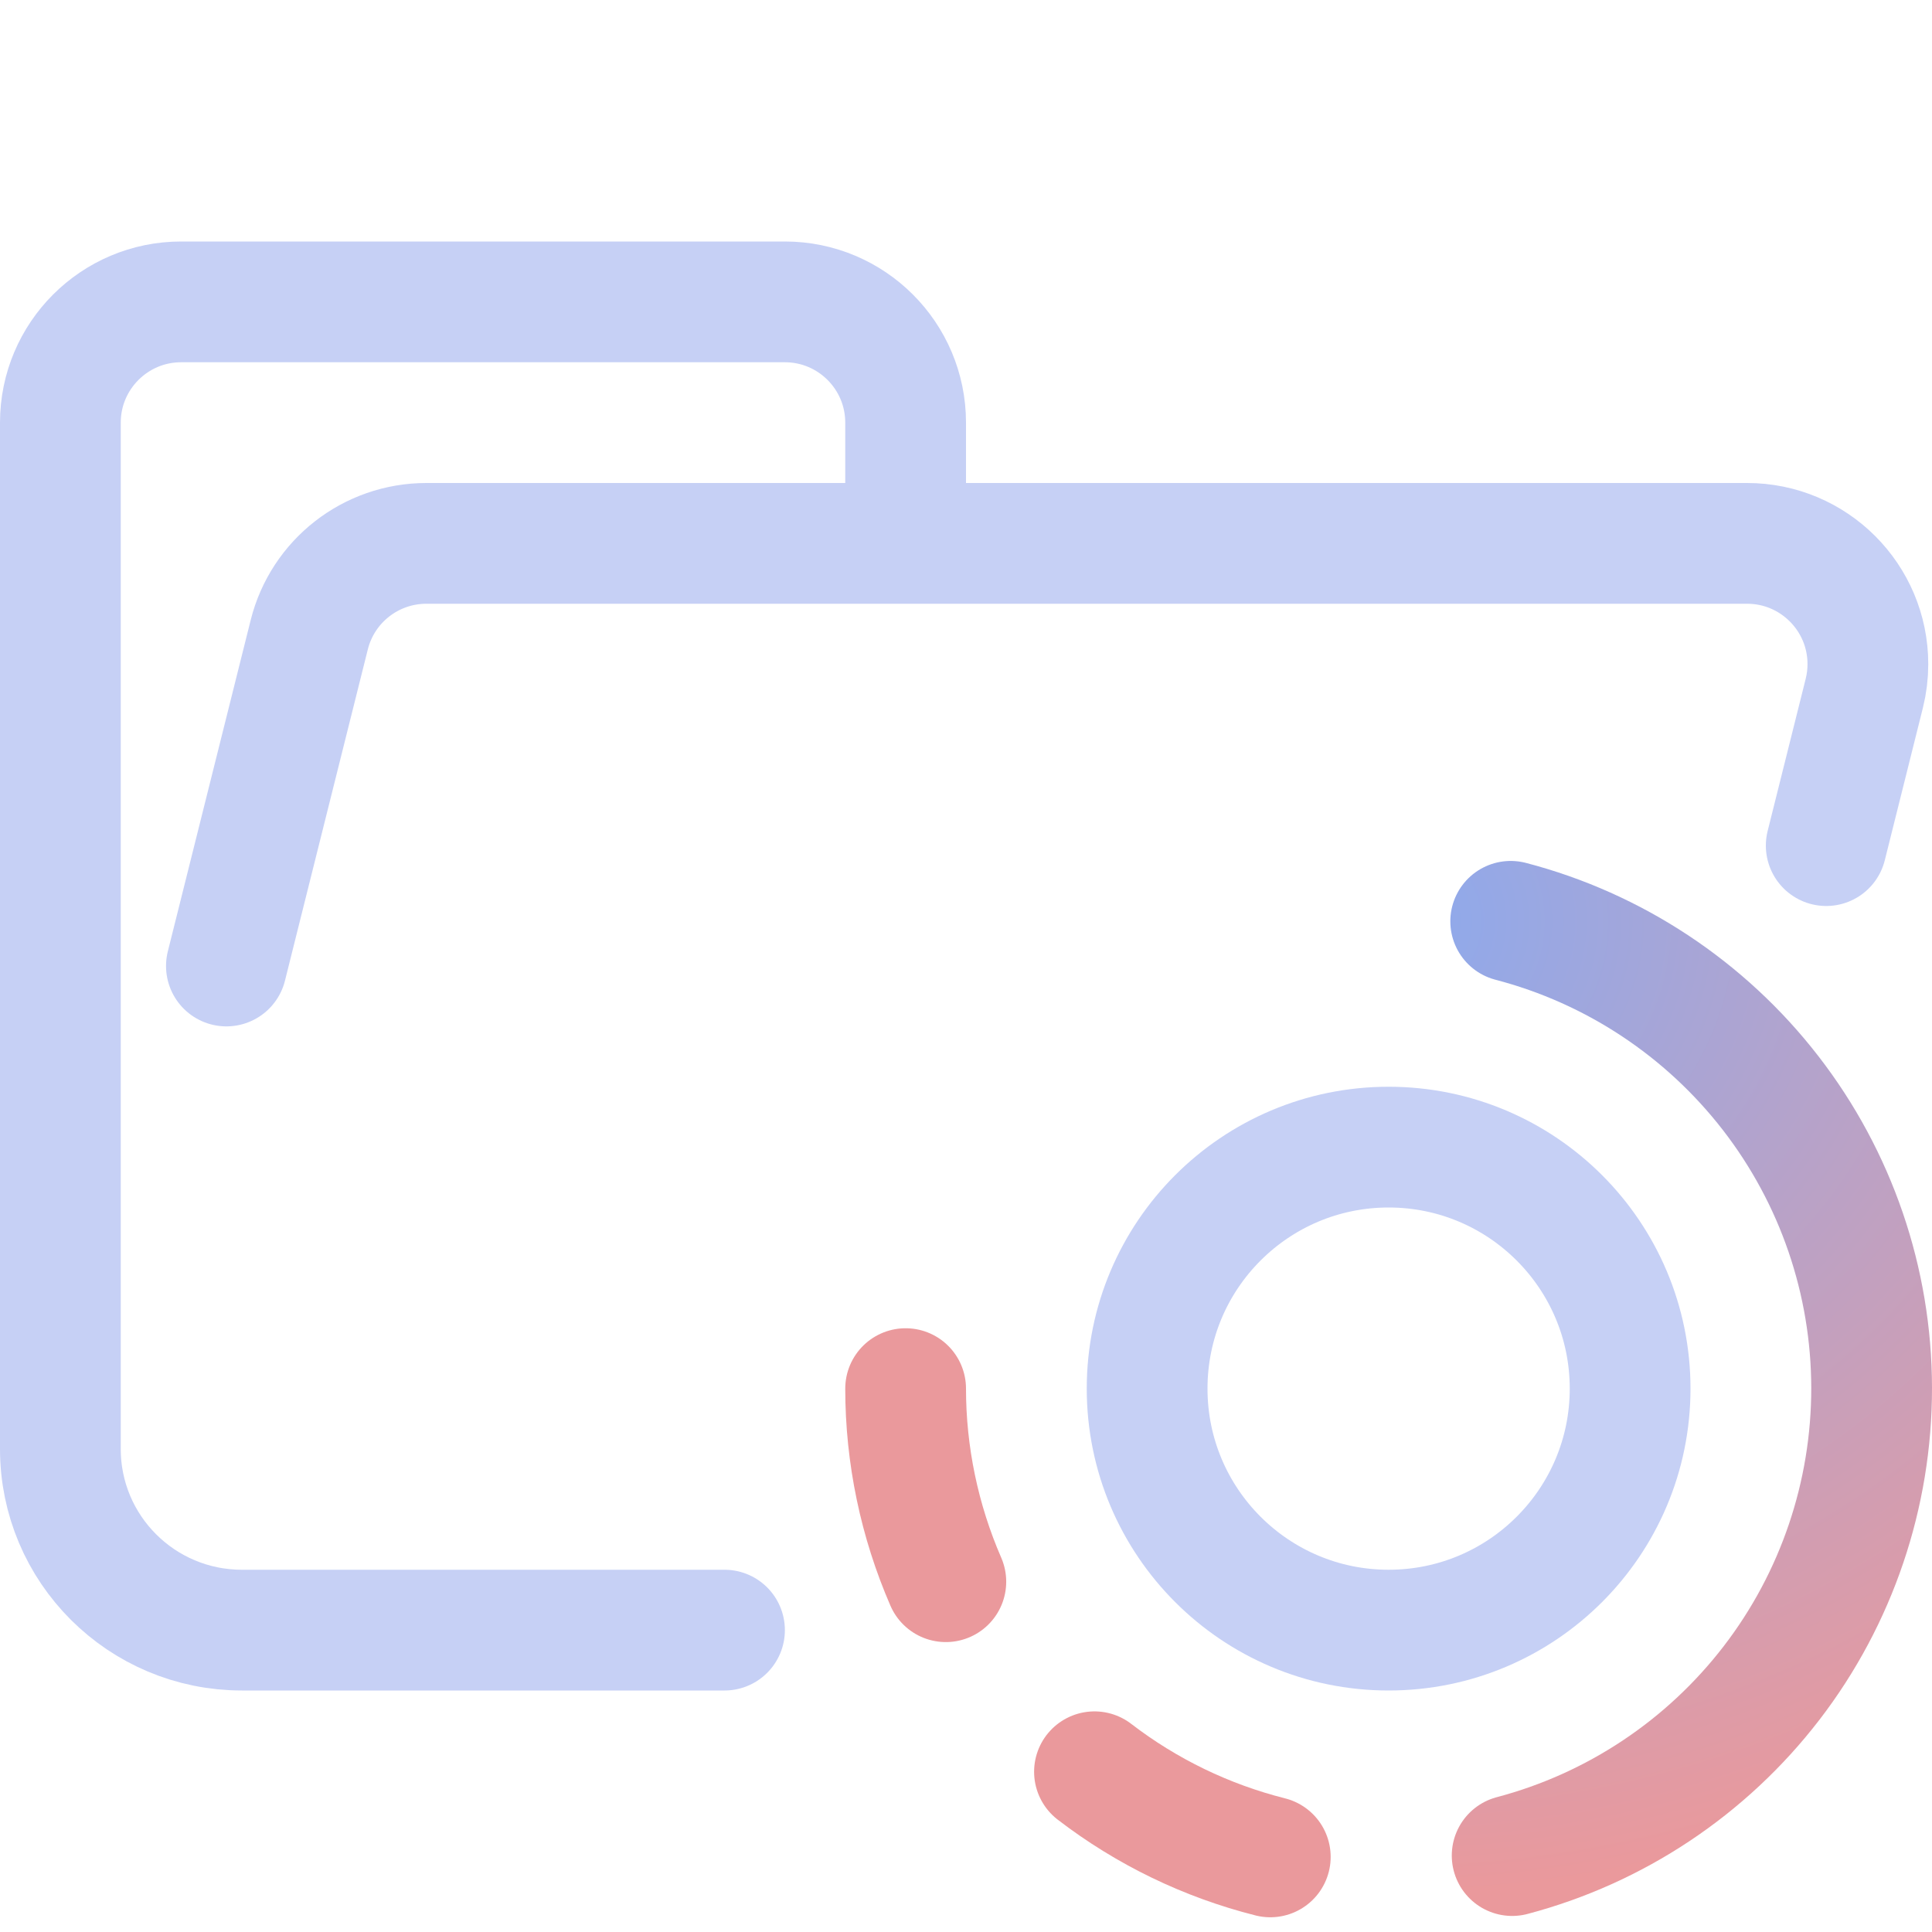 <svg xmlns="http://www.w3.org/2000/svg" width="16" height="16" viewBox="0 0 16 16">
	<g fill="none">
		<path stroke="#c6d0f5" stroke-linecap="round" stroke-linejoin="round" d="M1.875 8L2.561 5.257C2.672 4.812 3.072 4.5 3.531 4.5H14.469C15.021 4.5 15.469 4.948 15.469 5.5C15.469 5.582 15.459 5.663 15.439 5.743L15.124 7.003M6 13.5H2.004C1.172 13.5 0.5 12.828 0.5 12V3.5C0.5 2.948 0.948 2.5 1.5 2.5H6.5C7.052 2.5 7.5 2.948 7.5 3.5V4.5" />
		<circle cx="11.5" cy="11.5" r="2" stroke="#c6d0f5" />
		<path stroke="url(#a)" stroke-linecap="round" stroke-linejoin="round" d="M12.511 7.63C13.366 7.853 14.123 8.354 14.664 9.053C15.205 9.752 15.499 10.61 15.5 11.494C15.501 12.377 15.21 13.237 14.672 13.937C14.133 14.638 13.378 15.141 12.523 15.367" />
		<path stroke="#ea999c" stroke-linecap="round" stroke-linejoin="round" d="M10.52 15.378C9.992 15.245 9.496 15.005 9.064 14.673M7.833 13.099C7.614 12.595 7.5 12.05 7.5 11.5" />
		<defs>
			<radialGradient id="a" cx="0" cy="0" r="1" gradientTransform="matrix(0 8.036 -8.851 0 11.5 7.643)" gradientUnits="userSpaceOnUse">
				<stop stop-color="#8caaee" />
				<stop offset="1" stop-color="#ea999c" />
			</radialGradient>
		</defs>
	</g>
</svg>

